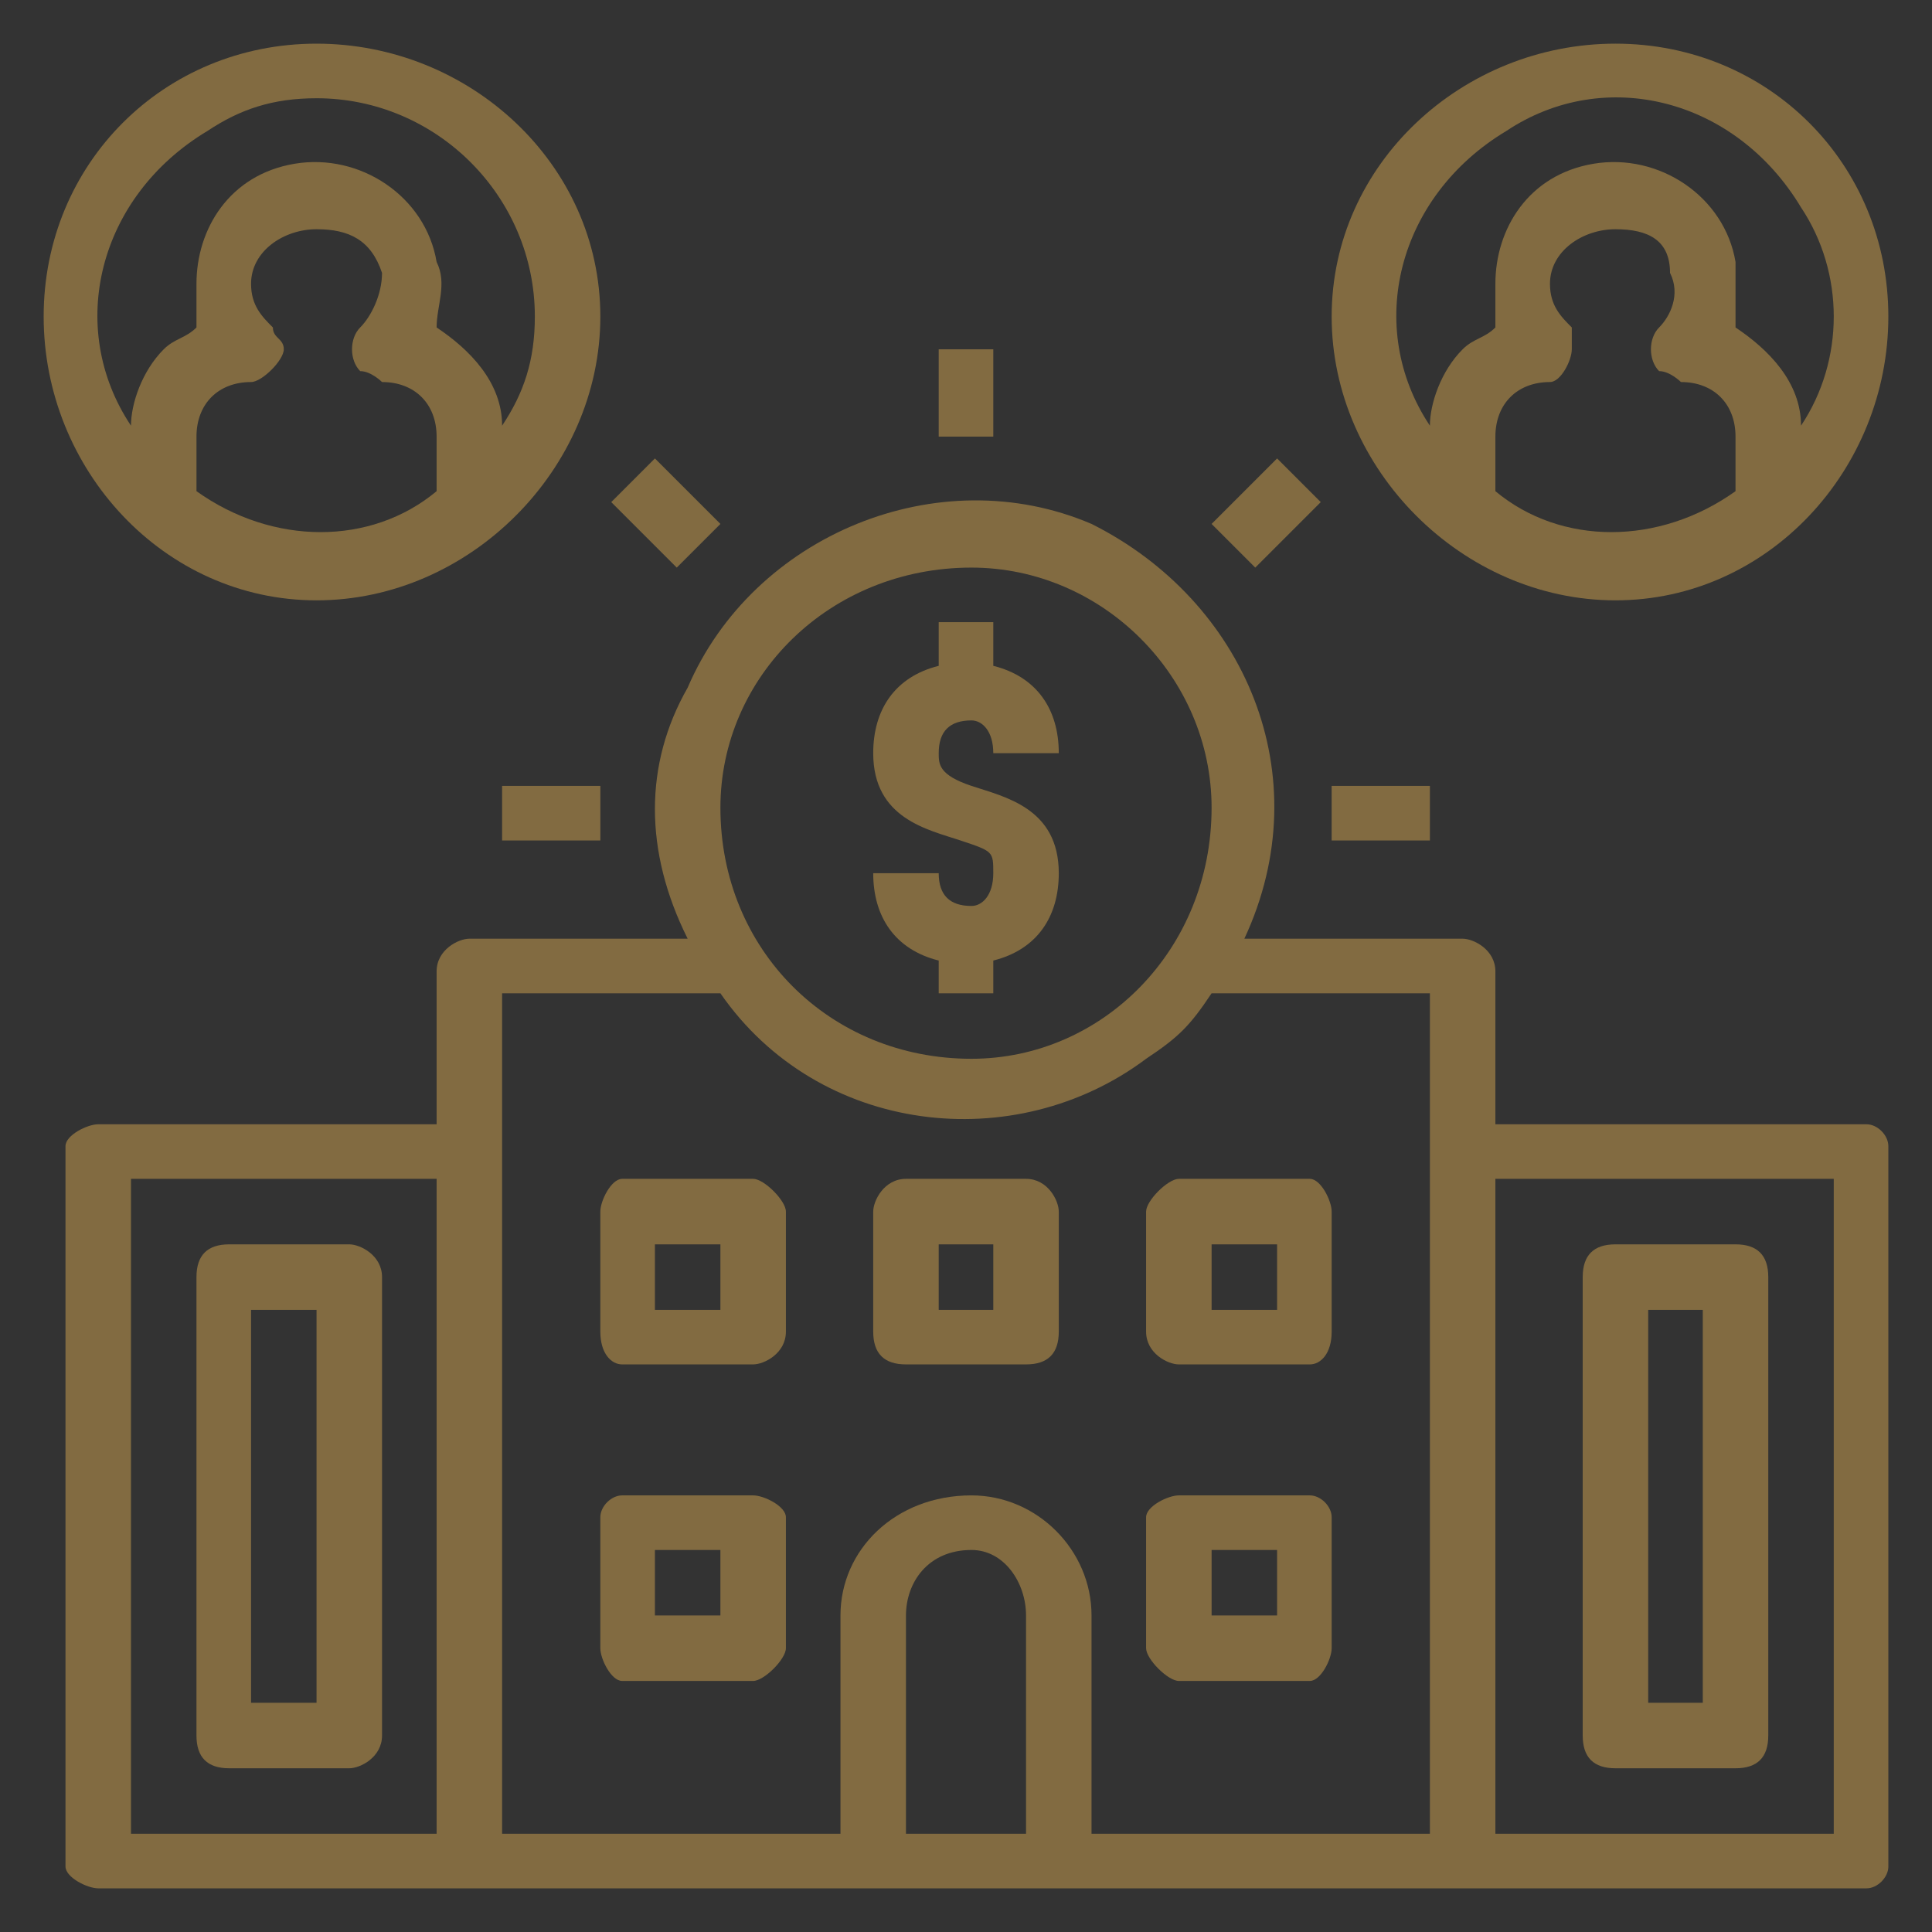 <?xml version="1.0" encoding="UTF-8"?>
<!DOCTYPE svg PUBLIC "-//W3C//DTD SVG 1.1//EN" "http://www.w3.org/Graphics/SVG/1.1/DTD/svg11.dtd">
<!-- Creator: CorelDRAW X8 -->
<svg xmlns="http://www.w3.org/2000/svg" xml:space="preserve" width="177px" height="177px" version="1.1" style="shape-rendering:geometricPrecision; text-rendering:geometricPrecision; image-rendering:optimizeQuality; fill-rule:evenodd; clip-rule:evenodd"
viewBox="0 0 177 177"
 xmlns:xlink="http://www.w3.org/1999/xlink">
 <rect x="0" y="0" width="177" height="177" fill="#333333" stroke="none"/>
 <defs>
  <style type="text/css">
   <![CDATA[
    .fil1 {fill:#FEFEFE}
    .fil5 {fill:#D2A351}
    .fil3 {fill:#FEFEFE;fill-rule:nonzero}
    .fil2 {fill:#FEFEFE;fill-rule:nonzero}
    .fil0 {fill:#EBECEC;fill-rule:nonzero}
    .fil4 {fill:#D2A351;fill-rule:nonzero}
    .fil6 {fill:#D2A351;fill-opacity:0.502}
    .fil7 {fill:#D2A351;fill-rule:nonzero;fill-opacity:0.502}
   ]]>
  </style>
 </defs>
 <g id="Layer_x0020_1">
  <g id="_2303294111968">
   <path class="fil0" d="M-683 5402c-2,0 -4,-1 -6,-3 -2,-1 -3,-3 -3,-6 0,-2 1,-4 3,-6 2,-2 4,-3 6,-3 3,0 5,1 6,3 2,2 3,4 3,6 0,3 -1,5 -3,6 -1,2 -3,3 -6,3zm0 -16c-2,0 -4,0 -5,2 -2,1 -3,3 -3,5 0,2 1,4 3,6 1,1 3,2 5,2 2,0 4,-1 5,-2 2,-2 3,-4 3,-6 0,-2 -1,-4 -3,-5 -1,-2 -3,-2 -5,-2zm4 11c-2,1 -3,1 -4,1 -1,0 -2,0 -3,-1 -1,-1 -2,-2 -2,-4 0,-1 1,-3 2,-3 1,-1 2,-2 3,-2 1,0 3,1 4,1l0 2 0 0c-2,-1 -3,-1 -4,-1 -2,0 -3,1 -3,3 0,2 1,4 3,4 1,0 2,-1 3,-2l1 0 0 2z"/>
   <path id="1" class="fil0" d="M-522 5400l0 -15 4 0c1,0 2,0 2,0 1,0 1,0 2,0 0,0 1,0 1,1 0,0 1,0 1,1 0,0 0,1 0,1 0,2 -1,3 -2,3l0 0c1,1 2,1 3,2 0,0 0,1 0,2 0,2 0,3 -1,4 -1,1 -3,1 -5,1l-5 0zm2 -14l0 5 3 0c1,0 2,0 2,-1 1,0 1,-1 1,-2 0,0 0,-1 0,-1 -1,0 -2,-1 -4,-1l-2 0zm0 7l0 5 3 0c2,0 3,0 3,0 1,-1 1,-2 1,-3 0,0 0,-1 0,-1 0,-1 -1,-1 -1,-1 0,0 -1,0 -3,0l-3 0z"/>
   <path id="2" class="fil0" d="M-500 5399c-1,1 -2,1 -3,1 -2,0 -4,0 -5,-1 -1,-1 -1,-3 -1,-5 0,-2 0,-3 2,-4 1,-1 2,-2 4,-2 1,0 2,1 3,1l0 2 0 0c-1,-1 -2,-1 -3,-1 -2,0 -3,0 -3,1 -1,1 -1,2 -1,3 0,2 0,3 1,4 0,0 1,1 3,1 1,0 2,-1 3,-2l0 0 0 2z"/>
   <path id="3" class="fil0" d="M-496 5386l-2 0 0 -2 2 0 0 2zm0 14l-2 0 0 -11 2 0 0 11z"/>
   <polygon id="4" class="fil0" points="-476,5400 -478,5400 -478,5390 -483,5390 -483,5400 -485,5400 -485,5389 -476,5389 "/>
   <path id="5" class="fil0" d="M-471 5399l0 5 -1 0 0 -15 1 0 0 1c2,-1 3,-2 4,-2 2,0 3,1 4,2 0,1 1,2 1,4 0,2 -1,3 -2,5 -1,1 -2,1 -3,1 -1,0 -2,0 -4,-1zm0 -8l0 7c2,0 2,1 3,1 1,0 2,-1 3,-1 1,-1 1,-2 1,-4 0,-3 -1,-4 -3,-4 -1,0 -2,0 -4,1z"/>
   <path id="6" class="fil0" d="M-453 5397l0 -3c-2,0 -4,0 -5,1 0,0 -1,1 -1,2 0,1 1,2 3,2 1,0 2,-1 3,-2zm0 3l0 -1c-1,0 -1,1 -2,1 -1,0 -1,0 -2,0 -1,0 -2,0 -2,-1 -1,0 -2,-1 -2,-2 0,-2 1,-3 2,-3 1,-1 3,-1 6,-1l0 -1c0,-1 0,-1 0,-2 -1,0 -2,0 -3,0 -1,0 -2,0 -3,1l-1 0 0 -2c2,-1 3,-1 4,-1 2,0 3,1 4,1 1,1 1,2 1,3l0 8 -2 0z"/>
   <path id="7" class="fil0" d="M-448 5400l0 -11 5 0c2,0 3,0 3,0 1,1 1,1 1,2 0,1 0,2 -2,3l0 0c2,0 3,1 3,3 0,1 -1,1 -1,2 -1,1 -2,1 -4,1l-5 0zm2 -10l0 3 3 0c1,0 1,0 2,0 0,0 0,-1 0,-2 0,0 0,0 0,-1 -1,0 -1,0 -3,0l-2 0zm0 5l0 4 2 0c2,0 3,-1 3,-1 1,0 1,-1 1,-1 0,-1 0,-1 0,-1 0,-1 -1,-1 -1,-1 0,0 -1,0 -2,0l-3 0z"/>
   <path id="8" class="fil0" d="M-429 5397l0 -3c-2,0 -4,0 -4,1 -1,0 -2,1 -2,2 0,1 1,2 3,2 1,0 2,-1 3,-2zm0 3l0 -1c-1,0 -1,1 -2,1 -1,0 -1,0 -2,0 -1,0 -2,0 -2,-1 -1,0 -1,-1 -1,-2 0,-2 0,-3 1,-3 1,-1 3,-1 6,-1l0 -1c0,-1 0,-1 0,-2 -1,0 -2,0 -3,0 -1,0 -2,0 -3,1l0 0 0 -2c1,-1 2,-1 3,-1 2,0 3,1 4,1 1,1 1,2 1,3l0 8 -2 0z"/>
   <path id="9" class="fil0" d="M-418 5399l0 -2 1 0c1,1 2,2 4,2 1,0 1,0 2,-1 0,0 1,-1 1,-1 0,-1 0,-1 -1,-2 0,0 -1,0 -2,0l-2 0 0 -2 1 0c2,0 2,0 3,0 0,-1 0,-1 0,-2 0,-1 0,-1 -2,-1 -2,0 -3,0 -4,1l0 0 0 -2c1,0 3,-1 4,-1 1,0 2,1 3,1 1,1 1,1 1,2 0,2 0,2 -2,3l0 0c2,0 3,1 3,3 0,1 -1,2 -2,2 -1,1 -2,1 -3,1 -2,0 -3,0 -5,-1z"/>
   <path id="10" class="fil0" d="M-399 5397l0 -3c-2,0 -4,0 -5,1 0,0 -1,1 -1,2 0,1 1,2 3,2 1,0 2,-1 3,-2zm0 3l0 -1c-1,0 -2,1 -2,1 -1,0 -1,0 -2,0 -1,0 -2,0 -3,-1 0,0 -1,-1 -1,-2 0,-2 1,-3 2,-3 1,-1 3,-1 6,-1l0 -1c0,-1 0,-1 0,-2 -1,0 -2,0 -3,0 -1,0 -2,0 -3,1l-1 0 0 -2c2,-1 3,-1 4,-1 2,0 3,1 4,1 1,1 1,2 1,3l0 8 -2 0z"/>
   <polygon id="11" class="fil0" points="-384,5400 -386,5400 -390,5396 -393,5400 -395,5400 -391,5394 -395,5389 -393,5389 -390,5393 -386,5389 -384,5389 -389,5394 "/>
   <polygon id="12" class="fil0" points="-373,5400 -374,5400 -374,5391 -380,5400 -382,5400 -382,5389 -380,5389 -380,5397 -374,5389 -373,5389 "/>
   <polygon id="13" class="fil0" points="-355,5400 -369,5400 -369,5389 -367,5389 -367,5399 -363,5399 -363,5389 -361,5389 -361,5399 -356,5399 -356,5389 -355,5389 -355,5399 -353,5399 -353,5403 -355,5403 "/>
   <path id="14" class="fil0" d="M-350 5393l7 0c0,-2 -1,-3 -3,-3 -1,0 -2,0 -3,1 -1,0 -1,1 -1,2zm4 7c-2,0 -3,0 -4,-1 -1,-1 -2,-3 -2,-5 0,-2 1,-3 2,-4 1,-1 2,-2 4,-2 1,0 2,1 3,2 1,1 1,2 1,3l0 1 -8 0c0,2 0,3 1,4 1,0 2,1 3,1 2,0 3,-1 4,-2l0 0 0 2c-1,1 -3,1 -4,1z"/>
   <polygon id="15" class="fil0" points="-329,5400 -331,5400 -331,5395 -337,5395 -337,5400 -339,5400 -339,5389 -337,5389 -337,5393 -331,5393 -331,5389 -329,5389 "/>
   <path id="16" class="fil0" d="M-322 5400c-1,0 -3,0 -3,-1 -1,-1 -2,-3 -2,-5 0,-2 1,-3 2,-4 1,-1 2,-2 3,-2 2,0 3,1 4,2 1,1 2,2 2,4 0,2 -1,4 -2,5 -1,1 -2,1 -4,1zm0 -10c-1,0 -2,0 -2,1 -1,1 -1,2 -1,3 0,2 0,3 1,4 0,0 1,1 2,1 2,0 2,-1 3,-1 1,-1 1,-2 1,-4 0,-3 -1,-4 -4,-4z"/>
   <path id="17" class="fil0" d="M-651 5399c-3,1 -4,1 -6,1 -2,0 -4,0 -5,-2 -2,-1 -2,-3 -2,-6 0,-2 0,-4 2,-5 1,-2 3,-3 5,-3 2,0 4,1 6,2l0 2 -1 0c-1,-1 -3,-2 -5,-2 -2,0 -3,1 -4,2 -1,1 -2,2 -2,4 0,2 1,4 2,5 1,1 2,2 4,2 1,0 3,-1 4,-1l0 -4 -4 0 0 -2 6 0 0 7z"/>
   <path id="18" class="fil0" d="M-641 5394l-2 -7 -3 7 5 0zm3 6l-2 -4 -7 0 -1 4 -2 0 6 -15 2 0 6 15 -2 0z"/>
   <path id="19" class="fil0" d="M-628 5400c-3,0 -4,0 -5,-2 -2,-1 -2,-3 -2,-6 0,-2 0,-4 2,-5 1,-2 3,-3 5,-3 2,0 4,1 5,3 1,1 2,3 2,5 0,3 -1,5 -2,6 -1,2 -3,2 -5,2zm0 -14c-2,0 -3,1 -4,2 -1,1 -1,2 -1,4 0,2 0,4 1,5 1,1 2,2 4,2 1,0 2,-1 3,-2 1,-1 2,-3 2,-5 0,-2 -1,-3 -2,-4 -1,-1 -2,-2 -3,-2z"/>
   <path id="20" class="fil0" d="M-603 5399c-1,1 -3,1 -4,1 -1,0 -3,0 -4,-1 -1,-1 -1,-3 -1,-5 0,-2 0,-3 1,-4 1,-1 3,-2 4,-2 1,0 3,1 4,1l0 2 0 0c-1,-1 -3,-1 -4,-1 -1,0 -2,0 -2,1 -1,1 -1,2 -1,3 0,2 0,3 1,4 0,0 1,1 2,1 1,0 3,-1 4,-2l0 0 0 2z"/>
   <path id="21" class="fil0" d="M-596 5400c-2,0 -3,0 -4,-1 -1,-1 -2,-3 -2,-5 0,-2 1,-3 2,-4 1,-1 2,-2 4,-2 1,0 3,1 3,2 1,1 2,2 2,4 0,2 -1,4 -2,5 0,1 -2,1 -3,1zm0 -10c-2,0 -2,0 -3,1 -1,1 -1,2 -1,3 0,2 0,3 1,4 1,0 1,1 3,1 1,0 2,-1 2,-1 1,-1 1,-2 1,-4 0,-3 -1,-4 -3,-4z"/>
   <path id="22" class="fil0" d="M-574 5400l0 -6c0,-2 0,-2 0,-3 0,0 0,-1 -1,-1 0,0 -1,0 -1,0 -1,0 -2,0 -3,1 0,1 0,1 0,2l0 7 -2 0 0 -6c0,-2 0,-3 0,-3 -1,0 -1,-1 -1,-1 0,0 -1,0 -1,0 -1,0 -3,0 -4,1l0 9 -1 0 0 -11 1 0 0 1c2,-1 3,-2 4,-2 2,0 3,1 3,2 2,-1 3,-2 5,-2 2,0 3,2 3,5l0 7 -2 0z"/>
   <polygon id="23" class="fil0" points="-565,5400 -568,5400 -568,5397 -565,5397 "/>
   <path id="24" class="fil0" d="M-552 5400l-2 0 0 -1c-1,1 -2,1 -4,1 -1,0 -2,0 -2,-1 -1,0 -1,-2 -1,-3l0 -7 1 0 0 6c0,1 1,2 1,3 0,0 1,1 2,1 1,0 2,-1 3,-2l0 -8 2 0 0 11z"/>
   <path id="25" class="fil0" d="M-541 5397l0 -3c-3,0 -5,0 -5,1 -1,0 -1,1 -1,2 0,1 0,2 2,2 1,0 2,-1 4,-2zm0 3l0 -1c-1,0 -2,1 -3,1 0,0 -1,0 -2,0 -1,0 -2,0 -2,-1 -1,0 -1,-1 -1,-2 0,-2 0,-3 1,-3 1,-1 3,-1 7,-1l0 -1c0,-1 -1,-1 -1,-2 -1,0 -1,0 -3,0 -1,0 -2,0 -3,1l0 0 0 -2c1,-1 2,-1 3,-1 2,0 3,1 4,1 1,1 1,2 1,3l0 8 -1 0z"/>
   <polygon id="26" class="fil0" points="-616,5400 -618,5400 -618,5397 -616,5397 "/>
   <g>
    <g>
     <polygon class="fil1" points="880,5398 878,5403 887,5403 882,5394 "/>
     <polygon class="fil1" points="872,5380 868,5386 868,5386 870,5384 873,5394 873,5394 877,5388 "/>
     <path class="fil1" d="M854 5380l-4 6 2 -2 3 10 0 0 4 -6 -5 -8zm-4 6l5 8 0 0 -5 -8z"/>
     <polygon class="fil1" points="835,5378 830,5378 827,5378 822,5370 822,5370 827,5378 830,5378 822,5370 830,5370 "/>
     <path class="fil1" d="M822 5370l14 24 -5 9 -14 -25 5 -8zm9 22l1 2 1 0 -1 0 0 2 -1 -1 -1 1 0 -2 -1 0 2 0 0 -2zm-2 -4l0 1 2 0 -2 1 1 2 -1 -1 -2 1 1 -2 -1 -1 1 0 1 -1zm-3 -4l1 1 1 0 -1 1 1 2 -2 -1 -1 1 1 -2 -2 -1 2 0 0 -1zm-2 -4l1 1 1 0 -1 1 0 2 -1 -1 -1 1 0 -2 -1 -1 2 0 0 -1zm-2 -4l0 1 2 0 -1 1 0 2 -1 -1 -1 1 0 -2 -1 -1 1 0 1 -1z"/>
     <polygon class="fil1" points="821,5403 813,5403 817,5396 "/>
     <polygon class="fil1" points="840,5370 855,5394 850,5403 831,5370 "/>
     <polygon class="fil1" points="859,5370 873,5394 868,5403 850,5370 "/>
     <path class="fil1" d="M830 5401l1 2 0 0 -1 -2zm1 2l-9 0 -4 -9 6 0 7 9 0 0z"/>
     <polygon class="fil1" points="877,5370 882,5378 878,5386 868,5370 "/>
    </g>
    <path class="fil2" d="M812 5417l0 -7 1 0 2 5c0,1 0,1 0,1 1,0 1,-1 1,-1l1 -5 2 0 0 7 -1 0 0 -6 -2 6 -1 0 -2 -6 0 6 -1 0z"/>
    <path id="1" class="fil2" d="M823 5416c0,1 0,1 -1,1 0,0 0,0 -1,0 0,0 -1,0 -1,0 0,0 0,-1 0,-1 0,0 0,-1 0,-1 0,0 0,0 0,0 1,0 1,-1 1,-1 0,0 0,0 1,0 0,0 1,0 1,0 0,0 0,0 0,0 0,-1 0,-1 0,-1 0,0 -1,0 -1,0 0,0 -1,0 -1,0 0,0 0,0 0,1l-1 0c0,-1 0,-1 0,-1 0,-1 1,-1 1,-1 0,0 1,0 1,0 1,0 1,0 1,0 0,0 1,0 1,1 0,0 0,0 0,0 0,0 0,1 0,1l0 1c0,1 0,1 0,2 0,0 0,0 0,0l-1 0c0,0 0,0 0,-1zm0 -1c0,0 -1,0 -1,0 0,0 -1,0 -1,0 0,0 0,0 0,0 0,0 0,1 0,1 0,0 0,0 0,0 0,0 0,1 1,1 0,0 0,-1 1,-1 0,0 0,0 0,0 0,0 0,-1 0,-1l0 0z"/>
    <polygon id="2" class="fil2" points="825,5417 825,5410 826,5410 826,5414 828,5412 829,5412 827,5414 830,5417 829,5417 827,5415 826,5415 826,5417 "/>
    <path id="3" class="fil2" d="M834 5415l1 1c-1,0 -1,1 -1,1 -1,0 -1,0 -2,0 0,0 -1,0 -1,0 -1,-1 -1,-2 -1,-2 0,-1 0,-2 1,-2 0,-1 1,-1 1,-1 1,0 2,0 2,1 0,0 1,1 1,2 0,0 0,0 0,0l-4 0c0,0 0,1 0,1 1,0 1,1 1,1 1,0 1,-1 1,-1 0,0 1,0 1,-1zm-3 -1l3 0c0,0 0,-1 -1,-1 0,0 0,0 -1,0 0,0 0,0 -1,0 0,0 0,1 0,1z"/>
    <path id="4" class="fil2" d="M839 5417l-1 0 0 -7 1 0 0 3c0,-1 1,-1 1,-1 1,0 1,0 1,0 1,0 1,0 1,1 0,0 0,0 0,1 1,0 1,0 1,1 0,0 -1,1 -1,2 0,0 -1,0 -2,0 0,0 -1,0 -1,-1l0 1zm0 -2c0,0 0,1 0,1 1,0 1,1 1,1 1,0 1,-1 1,-1 1,0 1,-1 1,-1 0,-1 0,-2 -1,-2 0,0 0,0 -1,0 0,0 0,0 -1,0 0,0 0,1 0,2z"/>
    <path id="5" class="fil2" d="M844 5419l0 -1c0,0 0,0 0,0 0,0 0,0 0,0 1,0 1,0 1,0 0,0 0,0 0,-1 0,0 0,0 0,0l-2 -5 1 0 1 3c0,0 0,1 0,1 1,0 1,-1 1,-1l1 -3 1 0 -2 5c0,1 -1,1 -1,1 0,1 0,1 0,1 0,0 -1,0 -1,0 0,0 0,0 0,0z"/>
    <path id="6" class="fil2" d="M851 5415l1 0c0,0 0,0 0,1 0,0 0,0 1,0 0,0 0,0 1,0 0,0 1,0 1,0 0,0 0,0 0,0 1,0 1,-1 1,-1 0,0 0,0 -1,0 0,0 0,-1 0,-1 0,0 -1,0 -1,0 -1,0 -2,0 -2,0 0,-1 0,-1 -1,-1 0,0 0,-1 0,-1 0,0 0,-1 1,-1 0,0 0,-1 0,-1 1,0 1,0 2,0 0,0 1,0 1,0 0,0 1,1 1,1 0,0 0,1 0,1l-1 0c0,0 0,-1 0,-1 0,0 -1,0 -1,0 -1,0 -1,0 -2,0 0,0 0,1 0,1 0,0 0,0 0,1 1,0 1,0 2,0 0,0 1,0 1,0 1,1 1,1 1,1 0,0 0,1 0,1 0,1 0,1 0,1 0,1 0,1 -1,1 0,0 -1,0 -1,0 -1,0 -1,0 -2,0 0,0 0,-1 -1,-1 0,0 0,-1 0,-1z"/>
    <path id="7" class="fil2" d="M859 5416l1 1c-1,0 -1,0 -1,0 0,0 -1,0 -1,0 0,0 0,0 0,0 0,-1 0,-1 0,-1l0 -3 -1 0 0 -1 1 0 0 -1 1 -1 0 2 0 0 0 1 0 0 0 3c0,0 0,0 0,0 0,0 0,0 0,0 0,0 0,0 0,0 0,0 0,0 0,0z"/>
    <path id="8" class="fil2" d="M864 5416c-1,1 -1,1 -1,1 -1,0 -1,0 -1,0 -1,0 -1,0 -2,0 0,0 0,-1 0,-1 0,0 0,-1 0,-1 0,0 0,0 1,0 0,0 0,-1 0,-1 0,0 1,0 1,0 1,0 1,0 1,0 0,0 0,0 0,0 0,-1 0,-1 0,-1 0,0 0,0 -1,0 0,0 0,0 -1,0 0,0 0,0 0,1l-1 0c0,-1 0,-1 1,-1 0,-1 0,-1 0,-1 1,0 1,0 1,0 1,0 1,0 1,0 1,0 1,0 1,1 0,0 0,0 0,0 0,0 0,1 0,1l0 1c0,1 0,1 0,2 0,0 0,0 1,0l-1 0c0,0 0,0 0,-1zm-1 -1c0,0 0,0 -1,0 0,0 -1,0 -1,0 0,0 0,0 0,0 0,0 0,1 0,1 0,0 0,0 0,0 0,0 1,1 1,1 0,0 1,-1 1,-1 0,0 0,0 0,0 0,0 0,-1 0,-1l0 0z"/>
    <path id="9" class="fil2" d="M866 5417l0 -5 0 0 0 1c1,0 1,-1 1,-1 0,0 0,0 0,0 1,0 1,0 1,0l0 1c0,0 0,0 -1,0 0,0 0,0 0,0 0,0 0,0 0,1 0,0 -1,0 -1,0l0 3 0 0z"/>
    <path id="10" class="fil2" d="M873 5417l-2 -7 1 0 1 5c0,0 0,1 0,1 0,-1 1,-1 1,-1l1 -5 1 0 1 4c0,1 0,1 1,2 0,0 0,-1 0,-1l1 -5 1 0 -2 7 -1 0 -1 -5c0,-1 -1,-1 -1,-1 0,0 0,1 0,1l-1 5 -1 0z"/>
    <path id="11" class="fil2" d="M884 5416c-1,1 -1,1 -1,1 -1,0 -1,0 -1,0 -1,0 -1,0 -2,0 0,0 0,-1 0,-1 0,0 0,-1 0,-1 0,0 0,0 1,0 0,0 0,-1 0,-1 0,0 1,0 1,0 1,0 1,0 1,0 0,0 0,0 0,0 0,-1 0,-1 0,-1 0,0 0,0 -1,0 0,0 0,0 -1,0 0,0 0,0 0,1l-1 0c0,-1 0,-1 1,-1 0,-1 0,-1 0,-1 1,0 1,0 1,0 1,0 1,0 1,0 1,0 1,0 1,1 0,0 0,0 0,0 0,0 0,1 0,1l0 1c0,1 0,1 0,2 0,0 1,0 1,0l-1 0c0,0 0,0 0,-1zm-1 -1c0,0 0,0 -1,0 0,0 -1,0 -1,0 0,0 0,0 0,0 0,0 0,1 0,1 0,0 0,0 0,0 0,0 1,1 1,1 0,0 1,-1 1,-1 0,0 0,0 0,0 0,0 0,-1 0,-1l0 0z"/>
    <path id="12" class="fil2" d="M886 5419l0 -1c0,0 0,0 0,0 0,0 0,0 0,0 1,0 1,0 1,0 0,0 0,0 0,-1 0,0 0,0 0,0l-2 -5 1 0 1 3c0,0 0,1 0,1 1,0 1,-1 1,-1l1 -3 1 0 -2 5c0,1 -1,1 -1,1 0,1 0,1 0,1 0,0 -1,0 -1,0 0,0 0,0 0,0z"/>
   </g>
   <g>
    <polygon class="fil0" points="79,5400 77,5400 77,5386 70,5386 70,5400 68,5400 68,5384 79,5384 "/>
    <path id="1" class="fil0" d="M85 5399l0 5 -2 0 0 -16 2 0 0 2c1,-2 2,-2 4,-2 1,0 2,0 3,1 1,2 1,3 1,5 0,2 -1,3 -1,4 -1,1 -3,2 -4,2 -1,0 -2,0 -3,-1zm0 -8l0 7c1,0 2,0 3,0 1,0 2,0 2,-1 1,-1 1,-2 1,-3 0,-3 -1,-4 -3,-4 -1,0 -2,0 -3,1z"/>
    <path id="2" class="fil0" d="M100 5400c-2,0 -3,-1 -4,-2 -1,-1 -1,-2 -1,-4 0,-2 0,-3 1,-4 1,-2 2,-2 4,-2 2,0 3,0 4,2 1,1 1,2 1,4 0,2 0,3 -1,4 -1,1 -2,2 -4,2zm0 -11c-1,0 -2,1 -3,2 0,0 0,2 0,3 0,1 0,3 0,3 1,1 2,2 3,2 1,0 2,-1 3,-2 0,0 0,-2 0,-3 0,-3 -1,-5 -3,-5z"/>
    <polygon id="3" class="fil0" points="125,5400 123,5400 123,5394 117,5394 117,5400 115,5400 115,5388 117,5388 117,5393 123,5393 123,5388 125,5388 "/>
    <path id="4" class="fil0" d="M135 5397l0 -3c-3,0 -4,0 -5,0 -1,1 -1,2 -1,2 0,2 1,2 2,2 2,0 3,0 4,-1zm0 3l0 -2c-1,1 -2,2 -2,2 -1,0 -2,0 -2,0 -1,0 -2,0 -3,-1 -1,-1 -1,-2 -1,-3 0,-1 1,-2 2,-3 1,0 3,-1 6,-1l0 0c0,-1 0,-2 -1,-2 0,0 -1,0 -2,0 -1,0 -3,0 -4,0l0 0 0 -2c1,0 3,0 4,0 1,0 3,0 4,1 0,1 1,2 1,3l0 8 -2 0z"/>
    <path id="5" class="fil0" d="M148 5399c-1,1 -2,1 -3,1 -2,0 -3,-1 -4,-2 -1,-1 -2,-2 -2,-4 0,-2 1,-3 2,-4 1,-2 2,-2 4,-2 1,0 2,0 3,1l0 2 0 0c-1,-1 -2,-2 -3,-2 -1,0 -2,1 -3,2 -1,0 -1,2 -1,3 0,1 0,3 1,3 1,1 2,1 3,1 1,0 2,0 3,-1l0 0 0 2z"/>
    <path class="fil0" d="M511 5400l0 -16 10 0 0 2 -8 0 0 4 4 0c2,0 3,1 4,2 1,0 2,2 2,3 0,1 -1,3 -2,3 -1,1 -2,2 -4,2l-6 0zm2 -8l0 6 3 0c2,0 3,0 4,-1 0,0 1,-1 1,-2 0,-1 -1,-1 -1,-2 0,0 -1,-1 -1,-1 -1,0 -2,0 -3,0l-3 0z"/>
    <path id="1" class="fil0" d="M534 5400l-2 0 0 -10 -4 0 0 3c0,1 0,2 0,3 -1,1 -1,2 -1,2 -1,1 -1,1 -1,1 -1,1 -1,1 -2,1l-1 0 0 -2 1 0 0 0c0,0 1,0 1,0 0,0 1,-1 1,-2 0,-1 0,-1 0,-2 0,-1 0,-3 0,-6l8 0 0 12z"/>
    <path id="2" class="fil0" d="M542 5400c-2,0 -3,-1 -4,-2 -1,-1 -1,-2 -1,-4 0,-2 0,-3 1,-4 1,-2 2,-2 4,-2 2,0 3,0 4,2 1,1 1,2 1,4 0,2 0,3 -1,4 -1,1 -2,2 -4,2zm0 -11c-1,0 -2,1 -2,2 -1,0 -1,2 -1,3 0,1 0,3 1,3 0,1 1,2 2,2 1,0 2,-1 3,-2 0,0 1,-2 1,-3 0,-3 -2,-5 -4,-5z"/>
    <polygon id="3" class="fil0" points="558,5390 552,5390 552,5400 550,5400 550,5388 558,5388 "/>
    <polygon class="fil0" points="366,5400 364,5400 364,5386 356,5386 356,5400 355,5400 355,5384 366,5384 "/>
    <path id="1" class="fil0" d="M372 5399l0 5 -2 0 0 -16 2 0 0 2c1,-2 2,-2 3,-2 2,0 3,0 4,1 1,2 1,3 1,5 0,2 -1,3 -2,4 -1,1 -2,2 -3,2 -1,0 -2,0 -3,-1zm0 -8l0 7c1,0 2,0 2,0 2,0 2,0 3,-1 1,-1 1,-2 1,-3 0,-3 -1,-4 -3,-4 -1,0 -2,0 -3,1z"/>
    <path id="2" class="fil0" d="M389 5397l0 -3c-2,0 -4,0 -4,0 -1,1 -1,2 -1,2 0,2 0,2 2,2 1,0 2,0 3,-1zm0 3l0 -2c0,1 -1,2 -2,2 -1,0 -1,0 -2,0 -1,0 -2,0 -2,-1 -1,-1 -1,-2 -1,-3 0,-1 0,-2 1,-3 1,0 3,-1 6,-1l0 0c0,-1 0,-2 0,-2 -1,0 -2,0 -3,0 -1,0 -2,0 -3,0l0 0 0 -2c1,0 2,0 3,0 2,0 3,0 4,1 1,1 1,2 1,3l0 8 -2 0z"/>
    <path id="3" class="fil0" d="M405 5400l-3 0 -4 -6 -2 0 0 6 -1 0 0 -12 1 0 0 5c1,0 2,0 2,0 0,0 1,-1 1,-1 0,-1 1,-1 1,-2 0,0 0,0 1,-1 0,0 0,0 1,-1 0,0 1,0 1,0l1 0 0 2 -1 0c0,0 -1,0 -1,0 0,0 -1,1 -1,1 0,1 -1,2 -2,3l6 6z"/>
    <polygon id="4" class="fil0" points="415,5390 411,5390 411,5400 409,5400 409,5390 405,5390 405,5388 415,5388 "/>
    <polygon id="5" class="fil0" points="426,5400 425,5400 425,5391 418,5400 417,5400 417,5388 419,5388 419,5397 425,5388 426,5388 "/>
    <path id="6" class="fil0" d="M440 5400l-2 0 -5 -6 -1 0 0 6 -2 0 0 -12 2 0 0 5c0,0 1,0 1,0 1,0 1,-1 1,-1 1,-1 1,-1 1,-2 0,0 0,0 1,-1 0,0 0,0 1,-1 0,0 1,0 1,0l1 0 0 2 -1 0c0,0 -1,0 -1,0 0,0 -1,1 -1,1 0,1 -1,2 -2,3l6 6z"/>
    <polygon id="7" class="fil0" points="451,5400 449,5400 449,5391 443,5400 442,5400 442,5388 443,5388 443,5397 450,5388 451,5388 "/>
    <path class="fil0" d="M220 5400l-2 0 -6 -7 -2 0 0 7 -2 0 0 -16 2 0 0 7c1,0 1,0 2,0 0,0 1,0 1,-1 0,0 0,0 1,0 0,-1 0,-1 1,-3 0,-1 1,-2 1,-2 1,0 2,-1 3,-1l1 0 0 2 -1 0c-1,0 -2,0 -2,1 0,0 -1,1 -1,1 0,1 -1,2 -1,2 0,1 -1,1 -2,2l7 8z"/>
    <path id="1" class="fil0" d="M226 5400c-2,0 -3,-1 -4,-2 -1,-1 -1,-2 -1,-4 0,-2 0,-3 1,-4 1,-2 2,-2 4,-2 2,0 3,0 4,2 1,1 1,2 1,4 0,2 0,3 -1,4 -1,1 -2,2 -4,2zm0 -11c-1,0 -2,1 -3,2 0,0 0,2 0,3 0,1 0,3 0,3 1,1 2,2 3,2 1,0 2,-1 3,-2 0,0 0,-2 0,-3 0,-3 -1,-5 -3,-5z"/>
    <polygon id="2" class="fil0" points="245,5400 243,5400 243,5390 240,5397 239,5397 236,5390 236,5400 234,5400 234,5388 236,5388 239,5395 242,5388 245,5388 "/>
    <path id="3" class="fil0" d="M255 5397l0 -3c-2,0 -4,0 -5,0 -1,1 -1,2 -1,2 0,2 1,2 3,2 1,0 2,0 3,-1zm0 3l0 -2c-1,1 -2,2 -2,2 -1,0 -2,0 -2,0 -1,0 -2,0 -3,-1 0,-1 -1,-2 -1,-3 0,-1 1,-2 2,-3 1,0 3,-1 6,-1l0 0c0,-1 0,-2 -1,-2 0,0 -1,0 -2,0 -1,0 -2,0 -4,0l0 0 0 -2c2,0 3,0 4,0 2,0 3,0 4,1 0,1 1,2 1,3l0 8 -2 0z"/>
    <polygon id="4" class="fil0" points="270,5400 268,5400 268,5394 262,5394 262,5400 260,5400 260,5388 262,5388 262,5393 268,5393 268,5388 270,5388 "/>
    <path id="5" class="fil0" d="M284 5402l-2 0 0 -2 -9 0 0 2 -2 0 0 -4 2 0c0,-1 1,-3 1,-4 1,-2 1,-4 1,-6l7 0 0 10 2 0 0 4zm-4 -4l0 -8 -3 0c0,3 -1,6 -3,8l6 0z"/>
    <path id="6" class="fil0" d="M293 5397l0 -3c-3,0 -4,0 -5,0 -1,1 -1,2 -1,2 0,2 1,2 2,2 1,0 3,0 4,-1zm0 3l0 -2c-1,1 -2,2 -3,2 0,0 -1,0 -1,0 -1,0 -2,0 -3,-1 -1,-1 -1,-2 -1,-3 0,-1 1,-2 2,-3 1,0 3,-1 6,-1l0 0c0,-1 0,-2 -1,-2 0,0 -1,0 -2,0 -1,0 -3,0 -4,0l0 0 0 -2c1,0 2,0 4,0 1,0 3,0 3,1 1,1 2,2 2,3l0 8 -2 0z"/>
    <path class="fil0" d="M630 5400l-3 0 -6 -7 -1 0 0 7 -2 0 0 -16 2 0 0 7c0,0 1,0 1,0 1,0 1,0 1,-1 1,0 1,0 1,0 0,-1 0,-1 1,-3 0,-1 1,-2 2,-2 0,0 1,-1 2,-1l1 0 0 2 -1 0c-1,0 -1,0 -2,1 0,0 0,1 -1,1 0,1 0,2 -1,2 0,1 0,1 -1,2l7 8z"/>
    <path id="1" class="fil0" d="M635 5400c-1,0 -3,-1 -3,-2 -1,-1 -2,-2 -2,-4 0,-2 1,-3 2,-4 1,-2 2,-2 3,-2 2,0 3,0 4,2 1,1 2,2 2,4 0,2 -1,3 -2,4 -1,1 -2,2 -4,2zm0 -11c-1,0 -2,1 -2,2 -1,0 -1,2 -1,3 0,1 0,3 1,3 0,1 1,2 2,2 2,0 2,-1 3,-2 1,0 1,-2 1,-3 0,-3 -1,-5 -4,-5z"/>
    <polygon id="2" class="fil0" points="653,5400 651,5400 651,5394 645,5394 645,5400 643,5400 643,5388 645,5388 645,5393 651,5393 651,5388 653,5388 "/>
    <polygon id="3" class="fil0" points="665,5390 661,5390 661,5400 659,5400 659,5390 655,5390 655,5388 665,5388 "/>
    <path id="4" class="fil0" d="M673 5397l0 -3c-2,0 -4,0 -4,0 -1,1 -2,2 -2,2 0,2 1,2 3,2 1,0 2,0 3,-1zm0 3l0 -2c-1,1 -1,2 -2,2 -1,0 -1,0 -2,0 -1,0 -2,0 -2,-1 -1,-1 -1,-2 -1,-3 0,-1 0,-2 1,-3 1,0 3,-1 6,-1l0 0c0,-1 0,-2 0,-2 -1,0 -2,0 -3,0 -1,0 -2,0 -3,0l0 0 0 -2c1,0 2,0 3,0 2,0 3,0 4,1 1,1 1,2 1,3l0 8 -2 0z"/>
    <path id="5" class="fil0" d="M689 5400l-3 0 -4 -6 -2 0 0 6 -1 0 0 -12 1 0 0 5c1,0 2,0 2,0 0,0 1,-1 1,-1 0,-1 1,-1 1,-2 0,0 0,0 1,-1 0,0 0,0 1,-1 0,0 1,0 1,0l1 0 0 2 -1 0c0,0 -1,0 -1,0 0,0 -1,1 -1,1 0,1 -1,2 -2,3l6 6z"/>
    <polygon id="6" class="fil0" points="699,5390 695,5390 695,5400 693,5400 693,5390 689,5390 689,5388 699,5388 "/>
    <polygon id="7" class="fil0" points="710,5400 709,5400 709,5391 702,5400 701,5400 701,5388 703,5388 703,5397 709,5388 710,5388 "/>
   </g>
  </g>
  <g id="_2303294110272">
   <g>
    <path class="fil3" d="M-625 -4678l1 0 3 -10 3 0 3 10 1 0 0 1 -4 0 0 -1 1 0 -1 -2 -3 0 -1 2 1 0 0 1 -4 0 0 -1zm4 -3l3 0 -2 -4 0 0 -1 4zm8 3c0,-1 1,-2 1,-2 0,0 0,-1 0,-2l0 -1 -1 -1 0 -1 7 0 1 0 0 1 -1 1 0 5 1 0 0 4 -2 0 0 -3 -5 0 0 3 -2 0 0 -4 1 0zm3 -4c0,1 0,1 0,2 0,1 0,1 -1,2l3 0 0 -5 -2 0 0 1zm11 -3c1,0 2,0 2,1 1,0 1,1 1,1 0,1 0,1 0,1 0,1 -1,1 -1,1 0,0 1,0 1,1 1,0 1,0 1,1 0,1 -1,1 -1,2 -1,0 -2,0 -3,0l-5 0 0 -1 2 0 0 -5 -2 -1 0 -1 2 0 3 0zm-1 5l0 2 1 0c1,0 1,-1 1,-1 0,0 1,0 1,0 0,-1 -1,-1 -1,-1 0,0 0,0 -1,0l-1 0zm0 -2l1 0c0,0 1,0 1,0 0,0 0,0 0,0 0,-1 0,-1 0,-1 0,0 -1,0 -1,0l-1 0 0 1zm6 1c0,-1 0,-2 1,-3 0,-1 1,-1 2,-1 2,0 2,0 3,1 1,1 1,2 1,3l0 0c0,1 0,2 -1,3 -1,1 -1,1 -3,1 -1,0 -2,0 -2,-1 -1,-1 -1,-2 -1,-3l0 0zm2 0c0,1 0,2 0,2 0,0 1,1 1,1 1,0 1,-1 2,-1 0,0 0,-1 0,-2l0 0c0,-1 0,-1 0,-2 -1,0 -1,0 -2,0 0,0 -1,0 -1,0 0,1 0,1 0,2l0 0zm6 -3l0 -1 5 0 0 1 -1 1 0 1 0 0 2 -2c0,0 0,0 0,-1 1,0 1,0 2,0 0,0 0,0 0,0 1,0 1,0 1,0l0 2c-1,0 -1,0 -1,0 0,0 0,0 0,0 0,0 0,0 0,0 -1,0 -1,0 -1,0l-1 2 2 3 1 0 0 1 -3 0 -2 -3 0 0 0 2 1 0 0 1 -5 0 0 -1 1 0 0 -5 -1 -1zm15 7c0,0 0,0 0,0 0,0 0,-1 0,-1 -1,1 -1,1 -1,1 -1,0 -1,0 -2,0 0,0 -1,0 -1,0 -1,-1 -1,-1 -1,-2 0,-1 0,-1 1,-2 0,0 1,0 2,0l2 0 0 -1c0,-1 -1,-1 -1,-1 0,0 0,0 -1,0 0,0 0,0 0,0 -1,0 -1,0 -1,0l0 1 -2 0 0 -2c1,0 1,0 2,-1 0,0 1,0 1,0 1,0 2,0 3,1 0,0 1,1 1,2l0 3c0,0 0,0 0,0 0,1 0,1 0,1l0 0 0 1 -2 0zm-2 -1c0,0 1,0 1,0 0,-1 0,-1 1,-1l0 -1 -2 0c0,0 0,0 -1,0 0,0 0,1 0,1 0,0 0,0 0,1 1,0 1,0 1,0zm13 -7l0 3 -1 0 0 -1 -2 0 0 5 1 0 0 1 -4 0 0 -1 1 0 0 -5 -1 0 0 1 -2 0 0 -3 8 0zm4 7c1,0 1,0 1,-1 1,0 1,0 1,-1l2 0 0 0c0,1 -1,2 -1,3 -1,0 -2,0 -3,0 -1,0 -2,0 -2,-1 -1,-1 -1,-2 -1,-3l0 0c0,-1 0,-2 1,-3 0,-1 1,-1 3,-1 0,0 1,0 1,0 1,1 1,1 2,1l0 2 -2 0 -1 -1c0,0 0,0 0,0 0,0 0,0 0,0 -1,0 -1,0 -2,0 0,1 0,1 0,2l0 0c0,1 0,2 0,2 0,0 1,1 1,1zm8 -7l0 3 2 0c1,0 2,0 2,0 1,1 1,2 1,2 0,1 0,2 -1,2 0,1 -1,1 -2,1l-5 0 0 -1 1 0 0 -5 -1 -1 0 -1 1 0 2 0zm0 4l0 3 2 0c0,0 0,-1 1,-1 0,0 0,0 0,-1 0,0 0,0 0,0 -1,-1 -1,-1 -1,-1l-2 0zm1 -4l0 1 -1 1 0 -2 1 0zm5 1l0 -1 4 0 0 1 -1 1 0 1 1 0 1 -2c1,0 1,0 1,-1 1,0 1,0 1,0 1,0 1,0 1,0 0,0 1,0 1,0l-1 2c0,0 0,0 0,0 0,0 0,0 0,0 0,0 0,0 -1,0 0,0 0,0 0,0l-1 2 2 3 1 0 0 1 -3 0 -2 -3 -1 0 0 2 1 0 0 1 -4 0 0 -1 1 0 0 -5 -1 -1zm13 7c-1,0 -2,0 -2,-1 -1,-1 -1,-1 -1,-3l0 0c0,-1 0,-2 1,-3 0,-1 1,-1 2,-1 1,0 2,0 3,1 0,1 1,2 1,3l0 1 -5 0 0 0c0,0 0,1 0,1 1,1 1,1 2,1 0,0 0,0 1,0 0,-1 0,-1 1,-1l0 1c0,1 0,1 -1,1 0,0 -1,0 -2,0zm0 -6c0,0 -1,0 -1,0 0,0 0,1 0,1l0 0 2 0 0 0c0,0 0,-1 0,-1 0,0 0,0 -1,0zm8 2c0,-1 1,-2 1,-3 1,-1 2,-1 3,-1 1,0 2,0 3,1 0,1 1,2 1,3l0 0c0,1 -1,2 -1,3 -1,1 -2,1 -3,1 -1,0 -2,0 -3,-1 0,-1 -1,-2 -1,-3l0 0zm2 0c0,1 1,2 1,2 0,0 0,1 1,1 1,0 1,-1 1,-1 1,0 1,-1 1,-2l0 0c0,-1 0,-1 -1,-2 0,0 0,0 -1,0 -1,0 -1,0 -1,0 0,1 -1,1 -1,2l0 0zm11 -3c1,0 2,0 2,1 1,0 1,1 1,2l0 1c0,1 0,2 -1,2 0,1 -1,1 -2,1 -1,0 -2,0 -3,-1 -1,0 -1,-1 -1,-3l0 -1c0,-1 0,-3 1,-4 1,-1 2,-1 3,-1 0,0 0,-1 1,-1 0,0 0,0 0,0l2 0 0 0c0,1 -1,1 -1,2 0,0 -1,0 -2,0 -1,0 -1,1 -2,1 0,0 0,1 0,1l0 0c0,0 0,0 1,0 0,0 0,0 1,0zm0 1c-1,0 -1,0 -2,1 0,0 0,1 0,1l0 0c0,1 0,2 0,2 1,0 1,1 2,1 0,0 1,-1 1,-1 0,0 0,-1 0,-1l0 -1c0,0 0,-1 0,-1 0,-1 -1,-1 -1,-1zm12 5c0,0 0,0 1,-1 0,0 0,0 0,-1l2 0 0 0c0,1 0,2 -1,3 -1,0 -1,0 -2,0 -1,0 -2,0 -3,-1 -1,-1 -1,-2 -1,-3l0 0c0,-1 0,-2 1,-3 1,-1 2,-1 3,-1 0,0 1,0 2,0 0,1 0,1 1,1l0 2 -2 0 0 -1c0,0 -1,0 -1,0 0,0 0,0 0,0 -1,0 -1,0 -1,0 -1,1 -1,1 -1,2l0 0 2 0 0 1 -2 0 0 0c0,0 0,1 1,1 0,1 0,1 1,1zm5 0c0,-1 0,-2 1,-2 0,0 0,-1 0,-2l0 -1 -1 -1 0 -1 7 0 1 0 0 1 -1 1 0 5 1 0 0 4 -2 0 0 -3 -5 0 0 3 -2 0 0 -4 1 0zm3 -4c0,1 0,1 0,2 0,1 -1,1 -1,2l3 0 0 -5 -2 0 0 1zm6 -2l0 -1 4 0 0 1 -1 1 0 1 3 0 0 -1 -1 -1 0 -1 1 0 2 0 1 0 0 1 -1 1 0 5 1 0 0 1 -4 0 0 -1 1 0 0 -2 -3 0 0 2 1 0 0 1 -4 0 0 -1 1 0 0 -5 -1 -1zm15 7c0,0 0,0 0,0 0,0 0,-1 0,-1 0,1 0,1 -1,1 0,0 -1,0 -1,0 -1,0 -1,0 -2,0 0,-1 -1,-1 -1,-2 0,-1 1,-1 1,-2 1,0 2,0 3,0l1 0 0 -1c0,-1 0,-1 0,-1 -1,0 -1,0 -1,0 -1,0 -1,0 -1,0 0,0 0,0 0,0l-1 1 -1 0 0 -2c0,0 1,0 1,-1 1,0 1,0 2,0 1,0 2,0 2,1 1,0 1,1 1,2l0 3c0,0 0,0 0,0 0,1 0,1 0,1l1 0 0 1 -3 0zm-1 -1c0,0 0,0 0,0 1,-1 1,-1 1,-1l0 -1 -1 0c-1,0 -1,0 -1,0 0,0 0,1 0,1 0,0 0,0 0,1 0,0 0,0 1,0zm5 -6l0 -1 4 0 0 1 -1 1 0 1 3 0 0 -1 -1 -1 0 -1 1 0 2 0 1 0 0 1 -1 1 0 5 1 0 0 1 -4 0 0 -1 1 0 0 -2 -3 0 0 2 1 0 0 1 -4 0 0 -1 1 0 0 -5 -1 -1zm10 0l0 -1 4 0 0 1 -1 1 0 1 3 0 0 -1 -1 -1 0 -1 1 0 2 0 1 0 0 1 -1 1 0 5 1 0 0 1 -4 0 0 -1 1 0 0 -2 -3 0 0 2 1 0 0 1 -4 0 0 -1 1 0 0 -5 -1 -1zm15 6l1 0 0 -2 -1 0 -2 3 -2 0 0 -1 1 0 1 -2c-1,0 -1,0 -2,-1 0,0 0,-1 0,-1 0,-1 0,-2 1,-2 1,-1 1,-1 2,-1l4 0 1 0 0 1 -1 1 0 5 1 0 0 1 -4 0 0 -1zm-2 -4c0,0 0,0 1,1 0,0 0,0 0,0l2 0 0 -2 -2 0c0,0 0,0 0,0 -1,0 -1,1 -1,1zm-61 -5c0,1 0,1 -1,2 0,0 0,1 -1,1l-1 -1c1,0 1,0 1,-1 0,0 0,0 0,-1l0 -1 2 0 0 1z"/>
    <path class="fil4" d="M-625 -4733l2 0 0 -12 -2 -1 0 -2 13 0 0 5 -3 0 0 -2 -5 0 0 12 2 0 0 2 -7 0 0 -2zm12 0l1 0 5 -15 4 0 5 15 1 0 0 2 -6 0 0 -2 1 0 0 -2 -6 0 -1 2 1 0 0 2 -5 0 0 -2zm6 -5l4 0 -2 -6 0 0 -2 6zm18 -7l0 5c-1,3 -1,6 -2,7 -1,1 -2,2 -4,2l-1 0 0 -2 0 0c2,-1 2,-1 3,-2 0,-1 0,-3 0,-5l0 -5 -2 -1 0 -2 14 0 1 0 0 2 -1 1 0 12 1 0 0 2 -6 0 0 -2 1 0 0 -12 -4 0zm18 -3l0 2 -2 1 0 7 0 1 7 -7 0 -1 -2 -1 0 -2 2 0 3 0 2 0 0 2 -2 1 0 12 2 0 0 2 -7 0 0 -2 2 0 0 -8 0 0 -7 7 0 1 2 0 0 2 -7 0 0 -2 2 0 0 -12 -2 -1 0 -2 2 0 3 0 2 0zm29 2l-2 1 0 12 2 0 0 6 -3 0 0 -4 -15 0 0 -2 2 0 0 -12 -2 -1 0 -2 2 0 4 0 1 0 0 2 -1 1 0 12 6 0 0 -12 -1 -1 0 -2 7 0 0 2zm6 -2l0 7 3 0c2,0 4,0 5,1 1,1 2,2 2,4 0,1 -1,3 -2,4 -1,1 -3,1 -5,1l-8 0 0 -2 2 0 0 -12 -2 -1 0 -2 2 0 3 0zm0 9l0 6 3 0c1,0 2,-1 3,-1 0,-1 0,-1 0,-2 0,-1 0,-2 0,-2 -1,-1 -2,-1 -3,-1l-3 0zm2 -9l0 2 -2 1 0 -3 2 0zm9 15l2 0 0 -12 -2 -1 0 -2 7 0 0 2 -2 1 0 4 2 0 3 -4c0,-1 1,-2 1,-2 1,-1 2,-1 3,-1 0,0 0,0 1,0 0,0 0,1 1,1l-1 2c0,0 0,0 -1,0 0,0 0,0 0,0 0,0 -1,0 -1,0 0,1 -1,1 -1,2l-3 3 5 7 2 0 0 2 -7 0 0 -2 1 0 -3 -5 -2 0 0 5 2 0 0 2 -7 0 0 -2zm17 0l1 0 5 -15 3 0 5 15 2 0 0 2 -6 0 0 -2 1 0 -1 -2 -5 0 -1 2 1 0 0 2 -5 0 0 -2zm6 -5l4 0 -2 -6 0 0 -2 6zm-123 36l2 0 0 -12 -2 0 0 -2 17 0 0 2 -1 0 0 12 1 0 0 2 -6 0 0 -2 1 0 0 -12 -7 0 0 12 2 0 0 2 -7 0 0 -2zm27 -14c2,0 3,0 4,1 1,1 2,2 2,4 0,1 -1,3 -2,4 -1,1 -2,1 -4,1l-3 0 0 4 2 0 0 2 -7 0 0 -2 1 0 0 -12 -1 0 0 -2 1 0 7 0zm-3 8l3 0c1,0 1,-1 2,-1 0,-1 1,-1 1,-2 0,-1 -1,-2 -1,-2 -1,-1 -1,-1 -2,-1l-3 0 0 6zm7 6l1 0 5 -14 4 0 5 14 1 0 0 2 -6 0 0 -2 2 0 -1 -2 -6 0 0 2 1 0 0 2 -6 0 0 -2zm6 -5l4 0 -2 -6 0 0 -2 6zm19 -9c2,0 3,0 4,1 1,0 2,2 2,3 0,1 0,2 -1,2 0,1 -1,1 -1,2 1,0 1,0 2,1 0,1 1,2 1,2 0,2 -1,3 -2,4 -1,1 -3,1 -4,1l-9 0 0 -2 2 0 0 -12 -2 0 0 -2 2 0 6 0zm-3 9l0 5 4 0c0,0 1,0 2,-1 0,0 0,-1 0,-2 0,0 0,-1 0,-1 -1,-1 -1,-1 -2,-1l-4 0zm0 -2l3 0c1,0 1,-1 2,-1 0,0 1,-1 1,-2 0,0 -1,-1 -1,-1 -1,-1 -1,-1 -2,-1l-3 0 0 5zm11 -5l0 -2 7 0 0 2 -2 0 0 5 7 0 0 -5 -2 0 0 -2 2 0 3 0 2 0 0 2 -2 0 0 12 2 0 0 2 -7 0 0 -2 2 0 0 -5 -7 0 0 5 2 0 0 2 -7 0 0 -2 2 0 0 -12 -2 0zm25 -2l0 2 -1 0 0 8 0 0 7 -7 0 -1 -2 0 0 -2 2 0 3 0 2 0 0 2 -2 0 0 12 2 0 0 2 -7 0 0 -2 2 0 0 -8 -1 0 -6 7 0 1 1 0 0 2 -6 0 0 -2 1 0 0 -12 -1 0 0 -2 1 0 4 0 1 0zm21 14l2 0 0 -4c0,0 -1,0 -2,0 0,0 -1,0 -1,0 -2,0 -4,0 -5,-1 -1,-1 -2,-2 -2,-4l0 -3 -2 0 0 -2 6 0 1 0 0 2 -1 0 0 3c0,1 0,2 0,2 1,0 2,1 3,1 0,0 1,0 1,0 1,-1 2,-1 2,-1l0 -5 -2 0 0 -2 2 0 4 0 1 0 0 2 -1 0 0 12 1 0 0 2 -7 0 0 -2zm8 0l2 0 5 -14 3 0 5 14 1 0 0 2 -5 0 0 -2 1 0 -1 -2 -5 0 -1 2 1 0 0 2 -6 0 0 -2zm6 -5l4 0 -2 -6 0 0 -2 6zm23 5l2 0 0 -12 -2 0 0 -2 13 0 0 4 -3 0 0 -2 -5 0 0 12 2 0 0 2 -7 0 0 -2zm22 -14c2,0 4,0 5,1 1,1 1,2 1,4 0,1 0,3 -1,4 -1,1 -3,1 -5,1l-3 0 0 4 2 0 0 2 -7 0 0 -2 2 0 0 -12 -2 0 0 -2 2 0 6 0zm-3 8l3 0c1,0 2,-1 2,-1 1,-1 1,-1 1,-2 0,-1 0,-2 -1,-2 0,-1 -1,-1 -2,-1l-3 0 0 6zm26 -6l-2 0 -5 11c0,1 -1,2 -1,3 -1,0 -2,1 -3,1 0,0 -1,0 -1,0 0,0 0,0 0,0l0 -3c0,0 0,0 0,0 0,0 0,0 1,0 0,0 1,0 1,0 0,-1 1,-1 1,-2l0 0 -5 -10 -2 0 0 -2 7 0 0 2 -1 0 2 5 0 1 0 0 3 -6 -1 0 0 -2 6 0 0 2zm1 12l2 0 0 -12 -2 0 0 -2 17 0 0 2 -2 0 0 12 2 0 0 2 -7 0 0 -2 2 0 0 -12 -7 0 0 12 2 0 0 2 -7 0 0 -2zm18 0l1 0 5 -14 4 0 5 14 1 0 0 2 -6 0 0 -2 2 0 -1 -2 -6 0 0 2 1 0 0 2 -6 0 0 -2zm6 -5l4 0 -2 -6 0 0 -2 6z"/>
   </g>
   <g>
    <path class="fil5" d="M-692 -4686l-9 0 0 -4 4 0 0 -39 -21 0 0 7 10 0 0 3 -13 0 0 -14 27 0 0 43 2 0 2 0 0 -43 27 0 0 14 -14 0 0 -3 11 0 0 -7 -21 0 0 39 4 0 0 4 -9 0zm12 3l-12 0 -12 0 0 4 12 0 12 0 0 -4zm-12 -56l9 0 0 3 3 0 0 -7 -12 0 -12 0 0 7 3 0 0 -3 9 0zm9 13l0 21c0,6 5,11 11,11 7,0 12,-5 12,-12l0 -1 -3 0 0 1c0,5 -4,9 -9,9 -4,0 -8,-4 -8,-9l0 -20 -3 0zm-18 0l0 21c0,6 -5,11 -12,11 -6,0 -11,-5 -11,-12l0 -1 3 0 0 1c0,5 4,9 8,9 5,0 9,-4 9,-9l0 -20 3 0z"/>
    <path class="fil4" d="M-692 -4669c12,0 22,-5 30,-12 7,-8 12,-19 12,-30 0,-12 -5,-22 -12,-30 -8,-7 -18,-12 -30,-12 -12,0 -22,5 -30,12 -7,8 -12,18 -12,30 0,11 5,22 12,30 8,7 18,12 30,12zm32 -10c-8,8 -20,13 -32,13 -13,0 -24,-5 -32,-13 -8,-8 -13,-20 -13,-32 0,-13 5,-24 13,-32 8,-8 19,-14 32,-14 12,0 24,6 32,14 8,8 13,19 13,32 0,12 -5,24 -13,32z"/>
   </g>
  </g>
  <g id="_2303294109696">
   <path class="fil6" d="M-4538 5292c0,-1 1,-1 1,-2 2,-1 3,-2 4,-3 1,-2 1,-3 1,-5 0,-2 0,-3 -1,-5 -1,-1 -2,-3 -4,-4 0,0 -1,-1 -1,-1 0,-1 0,-2 0,-3 0,-1 1,-1 1,-2 1,0 2,0 2,0 2,0 4,-1 6,-2 1,0 3,-1 4,-3 1,-1 1,-3 2,-4 0,-2 0,-4 -1,-5 0,-1 0,-2 0,-2 0,-1 1,-2 1,-2 1,-1 2,-1 2,-1 1,0 2,0 3,1 1,1 3,1 5,2 1,0 3,0 5,-1 2,0 3,-1 4,-2 2,-2 2,-3 3,-5 0,0 1,-1 1,-1 1,-1 2,-1 2,-1 1,0 2,0 3,1 0,0 1,1 1,1 0,2 1,3 2,5 2,1 3,2 5,2 2,1 3,1 5,1 2,-1 4,-1 5,-2 1,-1 2,-1 2,-1 1,0 2,0 3,1 0,0 1,1 1,2 0,0 0,1 0,2 -1,1 -1,3 -1,5 0,1 1,3 2,4 1,1 2,3 4,3 2,1 3,2 5,2l0 0c1,0 2,0 3,0 0,1 1,1 1,2 0,1 0,2 0,3 0,0 -1,1 -1,1 -2,1 -3,3 -4,4 -1,2 -1,3 -1,5 0,2 0,3 1,5 1,1 2,2 4,3 0,1 1,1 1,2 0,1 0,2 0,2 0,1 -1,2 -1,2 -1,1 -2,1 -2,1 -2,0 -4,0 -6,1 -1,1 -3,2 -4,4 -1,1 -2,3 -2,4 0,2 0,3 1,5 0,1 0,1 0,2 0,1 -1,2 -1,2 -1,0 -2,1 -3,1 0,0 -1,0 -2,-1 -1,-1 -3,-2 -5,-2 -2,0 -3,0 -5,0 -2,1 -3,2 -5,3 -1,1 -2,3 -2,4 0,1 -1,2 -1,2 -1,1 -2,1 -3,1 0,0 -1,0 -2,-1 0,0 -1,-1 -1,-2 -1,-1 -1,-3 -3,-4 -1,-1 -2,-2 -4,-3 -2,0 -4,0 -5,0 -2,0 -4,1 -5,2 -1,1 -2,1 -3,1 0,0 -1,0 -2,-1 0,0 -1,-1 -1,-2 0,-1 0,-1 0,-2 1,-2 1,-3 1,-5 -1,-1 -1,-3 -2,-4 -1,-2 -3,-3 -4,-4 -2,-1 -4,-1 -6,-1 0,0 -1,0 -2,-1 0,0 -1,-1 -1,-2 0,0 0,-1 0,-2zm53 3c-3,3 -8,5 -13,5 -4,0 -9,-2 -12,-5 -4,-4 -6,-8 -6,-13 0,-5 2,-10 6,-13 3,-3 8,-5 12,-5 5,0 10,2 13,5 3,3 5,8 5,13 0,5 -2,9 -5,13zm-4 -21c-2,-3 -5,-4 -9,-4 -3,0 -6,1 -8,4 -2,2 -3,5 -3,8 0,3 1,6 3,8 2,2 5,4 8,4 4,0 7,-2 9,-4 2,-2 3,-5 3,-8 0,-3 -1,-6 -3,-8zm-35 -3c-1,1 -2,1 -3,2 0,1 1,2 1,3 1,2 1,4 1,6 0,2 0,4 -1,6 0,1 -1,2 -1,3 1,1 2,1 3,2 2,1 4,3 5,4 1,2 2,4 2,6 1,1 1,2 1,3l1 0c1,0 2,-1 3,-1 1,0 2,1 3,1 1,0 2,0 3,0 2,1 4,2 6,3 1,1 2,2 2,3 1,-1 2,-2 3,-3 2,-1 4,-2 6,-3 2,0 4,-1 6,-1 1,1 3,1 4,1 0,-1 0,-2 1,-3 0,-2 1,-4 2,-6 1,-1 3,-3 5,-4 1,-1 2,-1 3,-2 0,-1 -1,-2 -1,-3 -1,-2 -1,-4 -1,-6 0,-2 0,-4 1,-6 0,-1 1,-2 1,-3 -1,-1 -2,-1 -3,-2 -2,-1 -4,-3 -5,-5 -1,-1 -2,-3 -2,-5 -1,-1 -1,-2 -1,-3 -1,0 -3,0 -4,0 -2,0 -4,0 -6,-1 -2,0 -4,-1 -6,-3 -1,0 -2,-1 -3,-2 0,1 -1,2 -2,2 -2,2 -4,3 -6,3 -2,1 -4,1 -6,1 -1,0 -3,0 -4,0 0,1 0,2 -1,3 0,2 -1,4 -2,5 -1,2 -3,4 -5,5z"/>
   <path class="fil6" d="M-4578 5316c31,1 73,14 100,27 19,-5 42,-11 61,-12 2,0 4,2 4,4 0,2 -1,4 -3,4 -18,1 -40,6 -56,11 -39,11 -75,31 -104,60 -1,0 -1,1 -3,1 -1,0 -2,-1 -2,-2 -2,-1 -2,-4 0,-5 8,-8 16,-15 25,-22 -8,-3 -16,-5 -23,-7 -3,0 -4,-3 -3,-5 0,-2 2,-3 4,-3 10,3 20,6 30,9 4,-2 8,-5 12,-7 -14,-5 -29,-9 -43,-12 -2,0 -4,-2 -3,-4 0,-3 2,-4 4,-4 17,4 34,9 51,15 4,-2 9,-5 13,-7 -21,-8 -43,-14 -65,-17 -2,0 -4,-2 -3,-4 0,-3 2,-4 4,-4 25,4 51,11 74,21 5,-2 10,-4 15,-6 -26,-12 -62,-22 -90,-23 -2,0 -4,-2 -3,-4 0,-2 1,-4 4,-4zm165 70c0,1 0,2 0,3 -1,1 -2,1 -3,1 -9,3 -19,6 -28,9 -9,3 -18,7 -27,11l0 1 -1 0c-1,0 -2,-1 -2,-1 -1,0 -1,-1 -2,-1 0,-1 0,-2 0,-3 1,-1 1,-2 2,-3 9,-4 18,-8 27,-11 10,-3 20,-6 30,-9 1,0 2,0 2,1 1,0 2,1 2,2zm-99 24c0,0 0,0 -1,0 0,0 -1,0 -2,0 0,0 -1,-1 -1,-1 0,-1 -1,-2 0,-3 0,-1 0,-2 1,-2 16,-10 31,-18 46,-24 20,-8 38,-12 52,-15 1,0 2,0 3,1 0,0 1,1 1,2l0 0c0,1 0,2 0,3 -1,1 -2,1 -3,1 -14,3 -31,8 -50,15 -15,6 -30,13 -45,23 0,0 0,0 -1,0zm23 -42c28,-12 55,-18 72,-20 1,0 2,0 3,1 0,0 1,1 1,2l0 0c0,1 0,2 -1,3 0,1 -1,1 -2,1 -17,3 -42,8 -70,20 -20,8 -40,19 -59,35 -1,0 -1,0 -1,0 -1,0 -1,0 -2,0 0,0 -1,0 -1,0 -1,0 -1,0 -1,-1l-1 0c0,-1 0,-2 0,-3 0,-1 0,-1 1,-2l0 0c20,-16 41,-28 61,-36z"/>
  </g>
  <g id="_2303294107104">
   <path class="fil7" d="M-4415 6664l-54 -7 0 -12c0,-1 -1,-2 -3,-2l-79 0c-2,-5 -7,-9 -13,-9 -5,0 -10,4 -12,9l-4 0c-1,0 -2,1 -2,2l0 156c0,2 1,3 2,3l108 0c2,0 3,-1 3,-3l0 -4 35 5c0,0 1,0 1,0 1,0 2,-1 2,-3l18 -132c1,-1 -1,-2 -2,-3zm-4 6l0 0 -1 12 -14 12 -35 -4 0 -27 50 7zm-145 -30l0 0c3,0 5,1 6,3l-11 0c1,-2 3,-3 5,-3zm89 158l0 0 -102 0 0 -150 21 0c0,0 0,1 0,1l0 26c1,2 -1,5 -4,5 -3,0 -5,-3 -5,-5l0 -2c0,0 0,-1 0,-1l0 -12c0,-1 1,-2 1,-2 1,0 1,1 1,2l0 12 6 0 0 -12c0,-4 -3,-7 -7,-8 -4,1 -7,4 -6,8l0 7c0,0 0,0 0,0l0 8c-1,6 4,10 10,11 6,-1 10,-5 10,-11l0 -26c0,0 0,-1 0,-1l75 0 0 150zm39 -2l0 0 -33 -5 0 -96 35 5c0,0 0,0 1,0 0,0 1,0 2,0l10 -10 -15 106z"/>
   <polygon class="fil7" points="-4495,6660 -4481,6660 -4481,6665 -4495,6665 "/>
   <polygon class="fil7" points="-4506,6671 -4481,6671 -4481,6677 -4506,6677 "/>
   <polygon class="fil7" points="-4571,6697 -4481,6697 -4481,6702 -4571,6702 "/>
   <polygon class="fil7" points="-4571,6708 -4481,6708 -4481,6714 -4571,6714 "/>
   <polygon class="fil7" points="-4571,6719 -4481,6719 -4481,6725 -4571,6725 "/>
   <polygon class="fil7" points="-4571,6731 -4531,6731 -4531,6736 -4571,6736 "/>
   <polygon class="fil7" points="-4520,6768 -4483,6768 -4483,6774 -4520,6774 "/>
   <path class="fil7" d="M-4512 6760c-2,-2 -2,-3 -3,-5 0,-1 0,-2 0,-3 1,-1 2,-2 2,-1 1,0 2,1 2,2 0,1 0,2 0,3 0,1 0,2 1,2 0,2 0,3 1,4 1,1 2,2 4,2 0,0 0,0 1,0 1,-1 3,-2 3,-4 0,-1 1,-2 1,-3 0,-1 1,-2 1,-3 0,0 0,1 0,1 0,1 0,2 1,3 0,2 2,4 5,5l0 0c1,-1 3,-1 4,-2l4 -3 -3 -5 -5 3 0 1c0,0 0,-1 0,-1 0,0 0,-1 0,-1 0,-1 0,-2 -1,-3 0,-3 -3,-5 -6,-4 -1,0 -2,1 -3,2 -1,1 -2,3 -2,4 0,-1 0,-2 0,-2 -1,-3 -3,-6 -6,-7 -3,-1 -7,1 -8,3 -2,3 -2,6 -1,9 0,2 1,4 3,6l5 -3z"/>
  </g>
  <path class="fil7" d="M-4449 8356c1,0 1,-1 1,-2 0,0 0,-1 0,-2l0 -1 31 0c1,0 2,-1 3,-1 1,-1 1,-2 1,-4 0,-1 0,-2 -1,-3 -1,-1 -2,-1 -3,-1l-34 0 0 -1c-1,0 -1,-1 -1,-1 -1,-1 -1,-1 -2,-2l-1 0 0 -1c0,-2 0,-5 -1,-7 0,-3 -1,-5 -3,-7l-1 -2 43 0c1,0 2,-1 3,-2 1,0 1,-2 1,-3 0,-1 0,-2 -1,-3 -1,-1 -2,-2 -3,-2l-54 0 0 0c-3,-1 -6,-2 -9,-3 -3,-1 -6,-1 -10,-1 -3,0 -6,0 -10,1 -3,1 -6,2 -8,3l-1 0 -64 0 0 -5c0,-1 -1,-2 -1,-3 -1,-1 -2,-2 -4,-2l0 0c-1,0 -2,1 -3,2 -1,1 -1,2 -1,3l0 151c0,1 0,2 1,3 1,1 2,1 3,1l0 0c2,0 3,0 4,-1 0,-1 1,-2 1,-3l0 -16 16 0 0 10c0,1 1,2 1,3 1,1 2,2 4,2l15 0 0 11c0,1 0,2 1,3 1,1 2,1 3,1l86 0c2,0 3,0 4,-1 0,-1 1,-2 1,-3l0 -11 15 0c1,0 2,-1 3,-2 1,-1 2,-2 2,-3l0 -10 5 0c1,0 2,0 3,-1 1,-1 1,-2 1,-4 0,-1 0,-2 -1,-3 -1,-1 -2,-1 -3,-1l-5 0 0 -2c0,-3 -1,-6 -3,-9 -1,-3 -3,-5 -6,-7l-2 -3 16 0c1,0 2,0 3,-1 1,-1 1,-2 1,-4 0,-1 0,-2 -1,-3 -1,-1 -2,-1 -3,-1 -9,0 -24,-1 -33,0l0 0c-3,-2 -5,-3 -8,-3 -3,-2 -6,-2 -8,-3l0 0 0 0c-3,-1 -4,-3 -4,-5 -1,-2 -1,-4 -1,-4l1 -1 -1 -1 1 0c0,-1 1,-1 1,-2 1,0 1,-1 1,-1l1 -1 50 0c1,0 2,-1 3,-1 1,-1 1,-2 1,-4 0,-1 0,-2 -1,-3 -1,-1 -2,-1 -3,-1l-49 0 8 -3c2,-1 4,-3 6,-5 1,-2 3,-5 3,-8zm-15 -17l0 2c0,1 1,3 1,3 1,1 2,2 3,2l1 0c0,0 0,0 1,1 0,0 0,1 0,1 1,1 1,2 1,3 0,1 0,2 0,3 -1,2 -1,3 -2,4 -1,2 -3,2 -4,2l0 0 0 0c-1,0 -2,0 -3,1 -1,0 -2,1 -2,2 -2,6 -5,12 -10,16 -3,4 -7,6 -12,6 -4,0 -8,-2 -12,-6 -4,-4 -7,-10 -9,-16 -1,-1 -1,-2 -2,-2 -1,-1 -2,-1 -3,-1 0,0 0,0 -1,0l0 0 0 0c-1,0 -2,0 -3,-2 -1,-1 -2,-2 -2,-4 0,-1 0,-2 0,-3 0,-1 0,-2 0,-3 0,0 1,-1 1,-1 0,-1 1,-1 1,-1l0 0c1,0 2,-1 3,-2 1,0 1,-2 1,-3l0 -2c0,-7 3,-13 7,-16 5,-5 12,-7 19,-7 7,0 14,2 19,7 5,3 7,9 7,16l0 0zm-8 66c-2,3 -4,6 -7,8 -3,2 -7,3 -11,3 -3,0 -7,-1 -10,-3 -3,-2 -6,-5 -7,-8l-1 -1 1 -1c2,-1 3,-2 4,-4 2,-1 2,-3 3,-5l0 -2 2 1c1,0 2,1 4,1 1,0 3,0 4,0 2,0 3,0 5,0 1,0 3,-1 4,-1l2 -1 0 2c0,2 1,4 2,5 1,2 3,3 4,4l1 1 0 1zm-58 -3l-43 0 0 -21 61 0 0 1c1,0 1,1 2,1 0,1 0,1 1,2l0 0 0 1 0 1c0,0 1,3 0,6 -1,1 -2,3 -4,3l0 0 -1 0c-1,1 -4,1 -8,3 -2,0 -5,1 -7,3l-1 0 0 0zm-1 -50c0,1 0,2 0,2 0,1 0,2 0,2 1,3 2,6 4,8 2,2 4,4 6,5l7 3 -59 0 0 -21 42 0 0 1zm10 -29c-1,2 -2,4 -3,7 0,2 -1,5 -1,7l0 1 0 0c-1,1 -1,1 -2,2 0,0 -1,1 -1,1l-1 1 -44 0 0 -21 54 0 -2 2zm-51 88l26 0 -2 3c-3,2 -5,4 -7,7 -1,3 -2,6 -2,9l0 2 -16 0 0 -21 1 0zm119 51l-75 0 0 -21 77 0 0 21 -2 0zm20 -16l-9 0 0 -10c0,-1 -1,-2 -1,-3 -1,-1 -2,-1 -4,-1l-86 0c-1,0 -2,0 -3,1 -1,1 -1,2 -1,3l0 10 -11 0 0 -15c0,-5 4,-9 8,-13 7,-5 15,-8 22,-11l2 0 0 1c2,5 6,9 10,12 5,4 11,5 16,5 6,0 11,-1 16,-5 5,-3 9,-7 10,-12l1 -1 1 0c7,3 16,6 22,11 5,4 8,8 8,13l0 15 -1 0z"/>
  <path class="fil6" d="M-4498 11257c-9,0 -17,3 -23,8 -7,5 -12,13 -13,21l0 2 -44 0c-1,0 -2,0 -3,1 -1,1 -1,2 -1,3l0 65c0,1 0,2 1,3 1,1 2,2 3,2l5 0 0 60c0,1 0,2 1,3 1,1 2,1 4,1l141 0c2,0 3,0 4,-1 1,-1 1,-2 1,-3l0 -60 5 0c1,0 2,-1 3,-2 1,-1 1,-2 1,-3l0 -65c0,-1 0,-2 -1,-3 -1,-1 -2,-1 -3,-1l-44 0 0 -2c-2,-8 -6,-16 -13,-21 -6,-5 -14,-8 -24,-8zm0 160l-66 0 0 -55 17 0 0 7c0,1 1,2 2,3 0,1 2,1 3,1l24 0c2,0 3,0 4,-1 1,-1 1,-2 1,-3l0 -7 31 0 0 7c0,1 0,2 1,3 1,1 2,1 4,1l24 0c1,0 2,0 3,-1 1,-1 2,-2 2,-3l0 -7 17 0 0 55 -67 0zm0 -65l-15 0 0 -7c0,-1 0,-2 -1,-3 -1,-1 -2,-1 -4,-1l-24 0c-1,0 -3,0 -3,1 -1,1 -2,2 -2,3l0 7 -26 0 0 -55 151 0 0 55 -26 0 0 -7c0,-1 -1,-2 -2,-3 -1,-1 -2,-1 -3,-1l-24 0c-2,0 -3,0 -4,1 -1,1 -1,2 -1,3l0 7 -16 0zm0 -64l-27 0 1 -2c2,-6 5,-11 10,-15 4,-3 10,-5 16,-5 7,0 13,2 17,5 5,4 8,9 10,15l1 2 -28 0zm27 62l13 0 0 14 -15 0 0 -14 2 0zm-64 0l13 0 0 14 -15 0 0 -14 2 0z"/>
  <g id="_2303294100768">
   <path class="fil7" d="M29 55c14,0 26,-12 26,-26 0,-14 -12,-25 -26,-25 -14,0 -25,11 -25,25 0,14 11,26 25,26zm11 -10l0 0c-6,5 -15,5 -22,0l0 -5c0,-3 2,-5 5,-5 0,0 0,0 0,0 1,0 3,-2 3,-3 0,-1 -1,-1 -1,-2 -1,-1 -2,-2 -2,-4 0,-3 3,-5 6,-5 3,0 5,1 6,4 0,2 -1,4 -2,5 -1,1 -1,3 0,4 1,0 2,1 2,1 3,0 5,2 5,5l0 5zm-11 -36l0 0c11,0 20,9 20,20 0,4 -1,7 -3,10 0,-4 -3,-7 -6,-9 0,-2 1,-4 0,-6 -1,-6 -7,-10 -13,-9 -6,1 -9,6 -9,11 0,2 0,3 0,4 -1,1 -2,1 -3,2 -2,2 -3,5 -3,7 -6,-9 -3,-21 7,-27 3,-2 6,-3 10,-3z"/>
   <path class="fil7" d="M148 4c-14,0 -26,11 -26,25 0,14 12,26 26,26 14,0 25,-12 25,-26 0,-14 -11,-25 -25,-25zm11 41l0 0c-7,5 -16,5 -22,0l0 -5c0,-3 2,-5 5,-5 0,0 0,0 0,0 1,0 2,-2 2,-3 0,-1 0,-1 0,-2 -1,-1 -2,-2 -2,-4 0,-3 3,-5 6,-5 3,0 5,1 5,4 1,2 0,4 -1,5 -1,1 -1,3 0,4 1,0 2,1 2,1 3,0 5,2 5,5l0 5zm6 -6l0 0c0,-4 -3,-7 -6,-9 0,-2 0,-4 0,-6 -1,-6 -7,-10 -13,-9 -6,1 -9,6 -9,11 0,2 0,3 0,4 -1,1 -2,1 -3,2 -2,2 -3,5 -3,7 -6,-9 -3,-21 7,-27 9,-6 21,-3 27,7 4,6 4,14 0,20z"/>
   <path class="fil7" d="M89 83c-2,0 -3,-1 -3,-3l-6 0c0,4 2,7 6,8l0 3 5 0 0 -3c4,-1 6,-4 6,-8 0,-6 -5,-7 -8,-8 -3,-1 -3,-2 -3,-3 0,-2 1,-3 3,-3 1,0 2,1 2,3l6 0c0,-4 -2,-7 -6,-8l0 -4 -5 0 0 4c-4,1 -6,4 -6,8 0,6 5,7 8,8 3,1 3,1 3,3 0,2 -1,3 -2,3z"/>
   <polygon class="fil7" points="86,32 91,32 91,40 86,40 "/>
   <polygon class="fil7" points="122,72 131,72 131,77 122,77 "/>
   <polygon class="fil7" points="46,72 55,72 55,77 46,77 "/>
   <polygon class="fil7" points="56,46 60,42 66,48 62,52 "/>
   <polygon class="fil7" points="111,48 117,42 121,46 115,52 "/>
   <path class="fil7" d="M173 171l0 -66c0,-1 -1,-2 -2,-2 0,0 0,0 0,0l-34 0 0 -14c0,-2 -2,-3 -3,-3 0,0 0,0 0,0l-20 0c7,-15 0,-31 -14,-38 -14,-6 -31,1 -37,15 -4,7 -4,15 0,23l-20 0c-1,0 -3,1 -3,3 0,0 0,0 0,0l0 14 -31 0c-1,0 -3,1 -3,2 0,0 0,0 0,0l0 66c0,1 2,2 3,2 0,0 0,0 0,0l162 0c1,0 2,-1 2,-2 0,0 0,0 0,0zm-133 -3l0 0 -28 0 0 -60 28 0 0 60zm49 -116l0 0c12,0 22,10 22,22 0,13 -10,23 -22,23 -13,0 -23,-10 -23,-23 0,-12 10,-22 23,-22zm5 116l0 0 -11 0 0 -20c0,-3 2,-6 6,-6 3,0 5,3 5,6l0 20zm37 0l0 0 -31 0 0 -20c0,-6 -5,-11 -11,-11 -7,0 -12,5 -12,11l0 20 -31 0 0 -77 20 0c9,13 27,15 39,6 3,-2 4,-3 6,-6l20 0 0 77zm37 0l0 0 -31 0 0 -60 31 0 0 60z"/>
   <path class="fil7" d="M69 108l-12 0c-1,0 -2,2 -2,3 0,0 0,0 0,0l0 11c0,2 1,3 2,3 0,0 0,0 0,0l12 0c1,0 3,-1 3,-3 0,0 0,0 0,0l0 -11c0,-1 -2,-3 -3,-3 0,0 0,0 0,0zm-3 12l0 0 -6 0 0 -6 6 0 0 6z"/>
   <path class="fil7" d="M21 162l11 0c1,0 3,-1 3,-3 0,0 0,0 0,0l0 -42c0,-2 -2,-3 -3,-3 0,0 0,0 0,0l-11 0c-2,0 -3,1 -3,3 0,0 0,0 0,0l0 42c0,2 1,3 3,3 0,0 0,0 0,0zm2 -42l0 0 6 0 0 36 -6 0 0 -36z"/>
   <path class="fil7" d="M148 162l11 0c2,0 3,-1 3,-3 0,0 0,0 0,0l0 -42c0,-2 -1,-3 -3,-3 0,0 0,0 0,0l-11 0c-2,0 -3,1 -3,3 0,0 0,0 0,0l0 42c0,2 1,3 3,3 0,0 0,0 0,0zm3 -42l0 0 5 0 0 36 -5 0 0 -36z"/>
   <path class="fil7" d="M94 108l-11 0c-2,0 -3,2 -3,3 0,0 0,0 0,0l0 11c0,2 1,3 3,3 0,0 0,0 0,0l11 0c2,0 3,-1 3,-3 0,0 0,0 0,0l0 -11c0,-1 -1,-3 -3,-3 0,0 0,0 0,0zm-3 12l0 0 -5 0 0 -6 5 0 0 6z"/>
   <path class="fil7" d="M120 137l-12 0c-1,0 -3,1 -3,2 0,0 0,0 0,0l0 12c0,1 2,3 3,3 0,0 0,0 0,0l12 0c1,0 2,-2 2,-3 0,0 0,0 0,0l0 -12c0,-1 -1,-2 -2,-2 0,0 0,0 0,0zm-3 11l0 0 -6 0 0 -6 6 0 0 6z"/>
   <path class="fil7" d="M69 137l-12 0c-1,0 -2,1 -2,2 0,0 0,0 0,0l0 12c0,1 1,3 2,3 0,0 0,0 0,0l12 0c1,0 3,-2 3,-3 0,0 0,0 0,0l0 -12c0,-1 -2,-2 -3,-2 0,0 0,0 0,0zm-3 11l0 0 -6 0 0 -6 6 0 0 6z"/>
   <path class="fil7" d="M105 111l0 11c0,2 2,3 3,3 0,0 0,0 0,0l12 0c1,0 2,-1 2,-3 0,0 0,0 0,0l0 -11c0,-1 -1,-3 -2,-3 0,0 0,0 0,0l-12 0c-1,0 -3,2 -3,3 0,0 0,0 0,0zm6 3l0 0 6 0 0 6 -6 0 0 -6z"/>
  </g>
 </g>
</svg>
